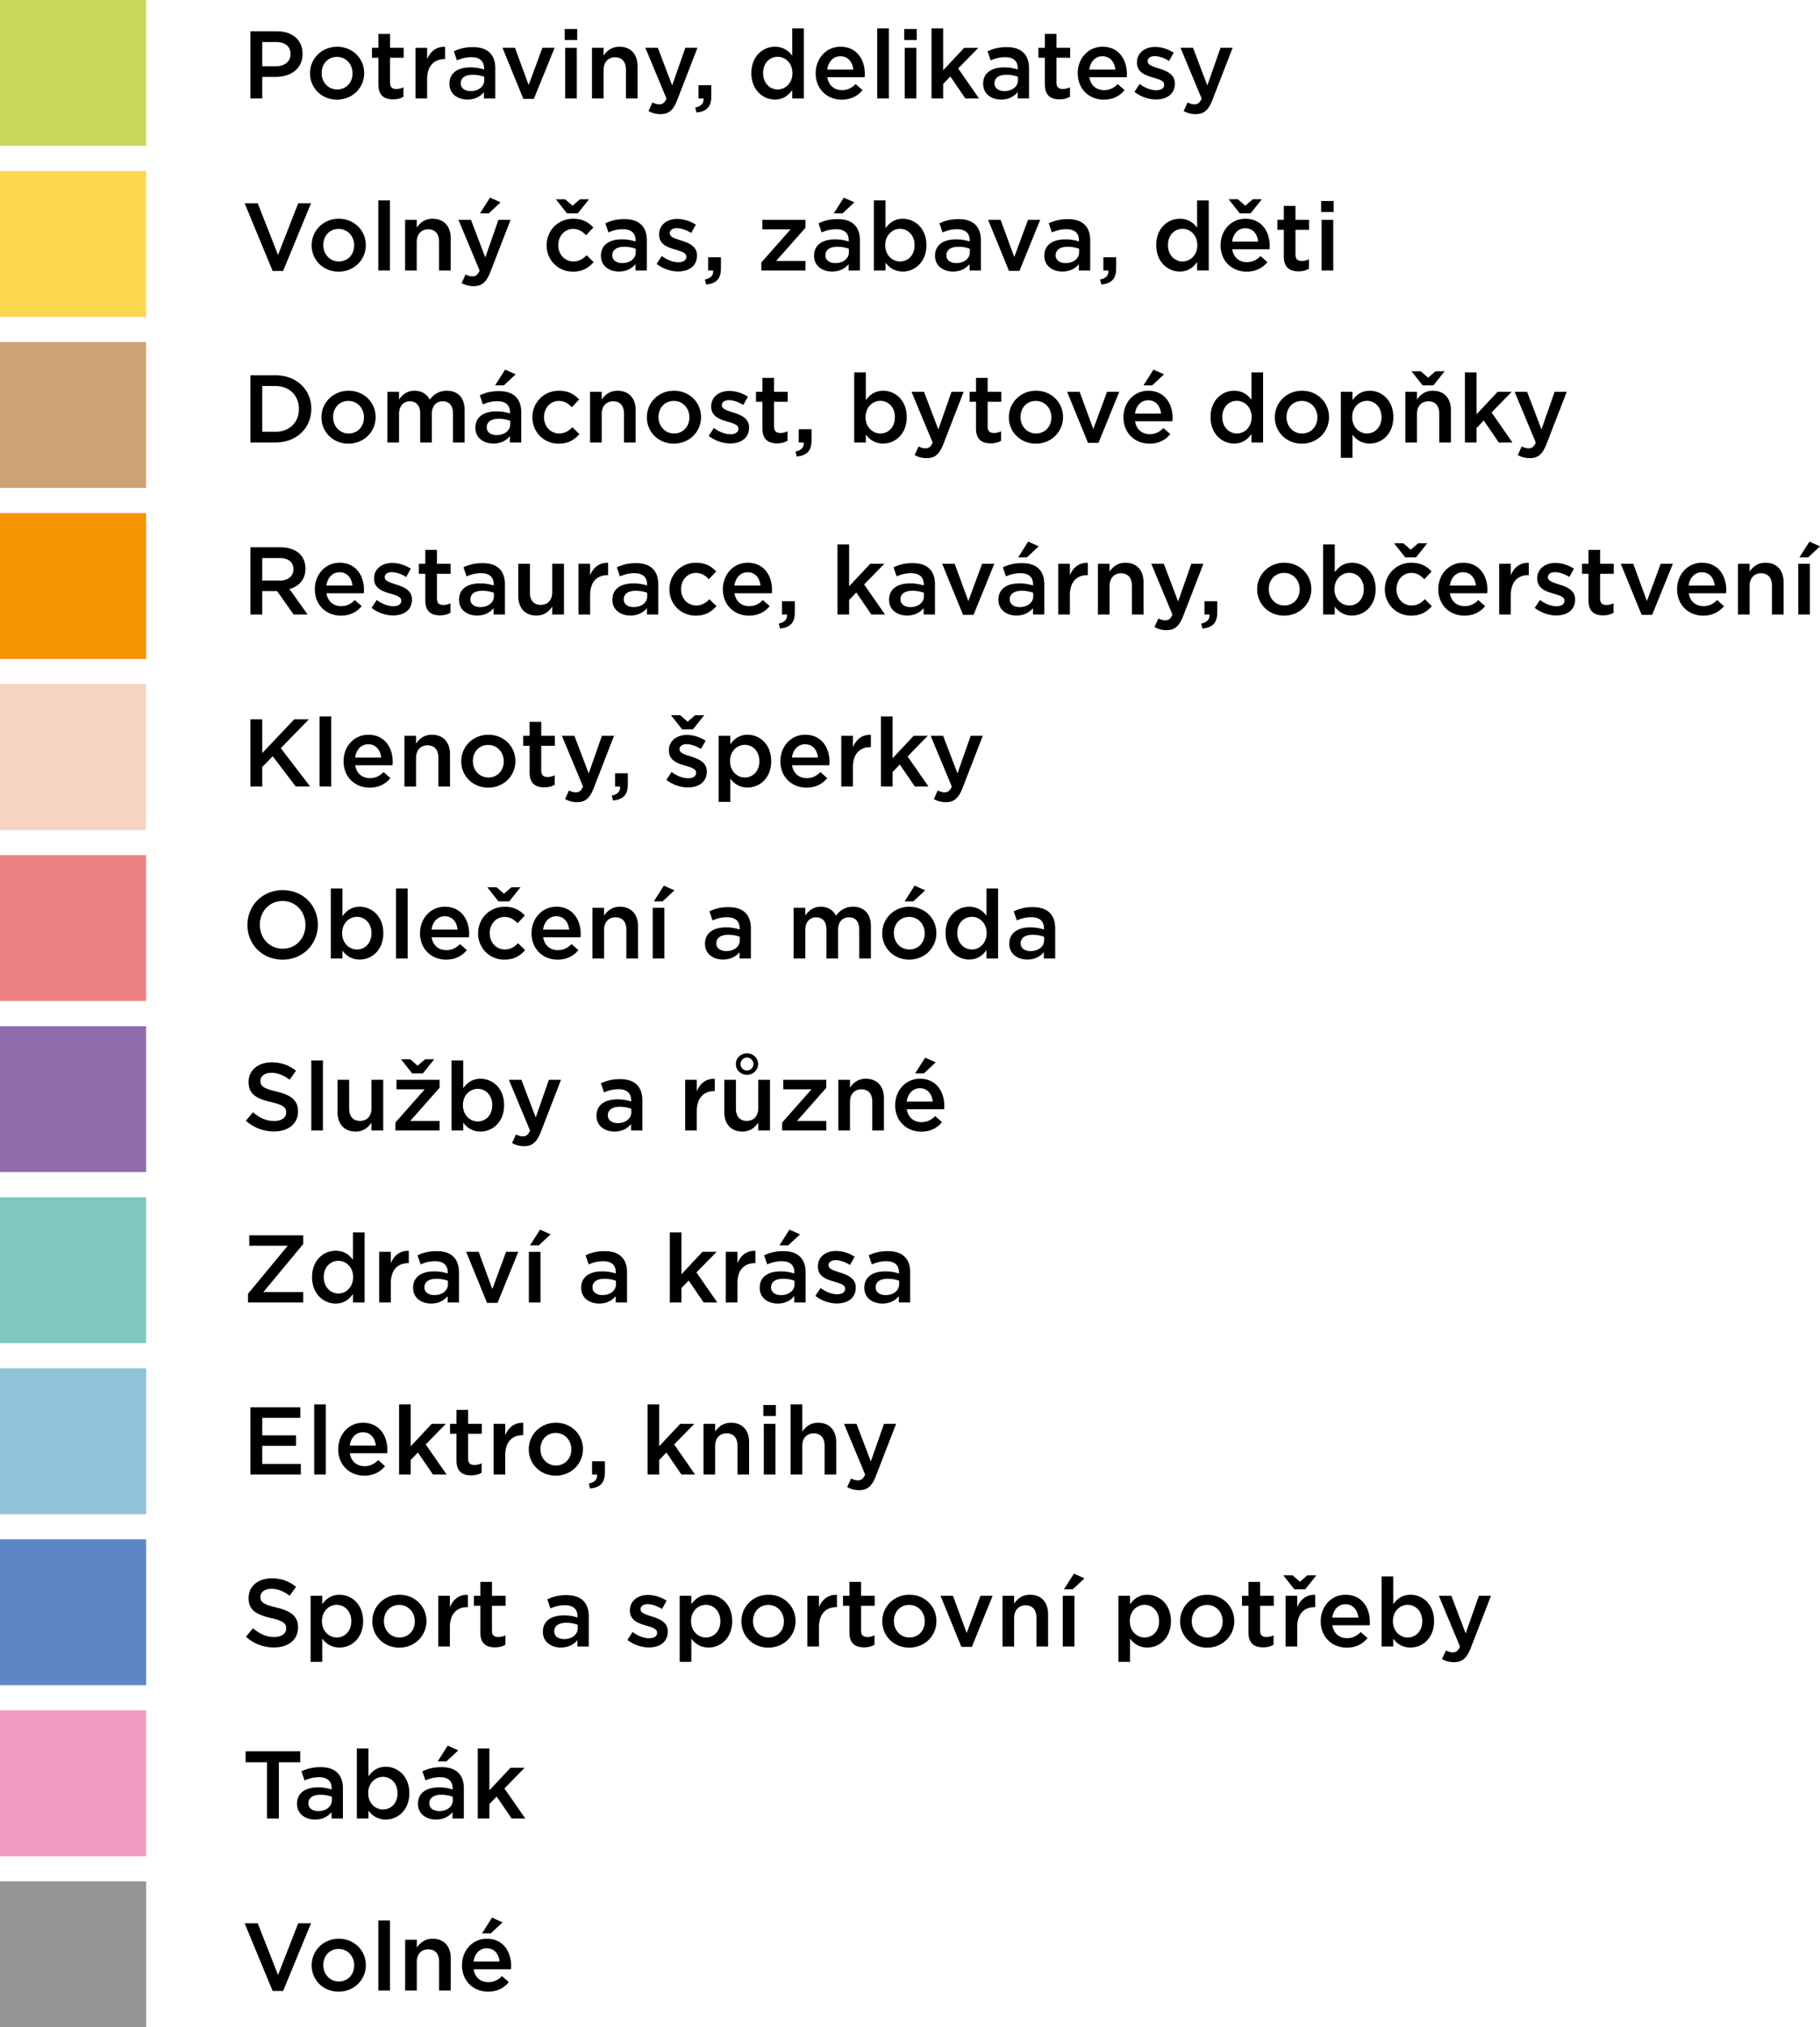 <svg xmlns="http://www.w3.org/2000/svg" width="300" height="334" viewBox="0 0 300 334"><g fill="none" fill-rule="evenodd"><path fill="#000" d="M41.278 16.227h1.95V12.67h2.203c2.442 0 4.44-1.298 4.44-3.78v-.032c0-2.231-1.618-3.702-4.218-3.702h-4.375v11.072zm1.95-5.315V6.927h2.267c1.458 0 2.394.68 2.394 1.978v.031c0 1.155-.92 1.976-2.394 1.976h-2.267zm12.314 5.504c2.584 0 4.486-1.976 4.486-4.349v-.03c0-2.39-1.886-4.335-4.454-4.335-2.568 0-4.47 1.976-4.47 4.365v.032c0 2.372 1.886 4.317 4.438 4.317zm.032-1.676c-1.49 0-2.553-1.217-2.553-2.673v-.03c0-1.456.983-2.66 2.521-2.66 1.506 0 2.568 1.22 2.568 2.69v.032c0 1.439-.983 2.641-2.536 2.641zm9.207 1.629c.729 0 1.252-.158 1.728-.428v-1.565c-.38.19-.761.286-1.19.286-.65 0-1.03-.301-1.03-1.045V9.52h2.251V7.876h-2.25V5.583H62.37v2.293H61.31v1.645h1.062v4.396c0 1.836.999 2.452 2.41 2.452zm3.706-.142h1.918v-3.179c0-2.214 1.173-3.305 2.854-3.305h.11V7.719c-1.474-.065-2.44.79-2.964 2.038v-1.88h-1.918v8.35zm8.557.175c1.284 0 2.156-.54 2.727-1.22v1.045h1.87v-4.95c0-1.093-.285-1.978-.903-2.58-.587-.599-1.522-.933-2.774-.933-1.332 0-2.236.27-3.155.68l.507 1.504c.761-.317 1.459-.523 2.394-.523 1.347 0 2.077.633 2.077 1.82v.205a7.019 7.019 0 00-2.251-.347c-2.046 0-3.457.886-3.457 2.688v.03c0 1.678 1.396 2.58 2.965 2.58zm.539-1.394c-.92 0-1.633-.458-1.633-1.265v-.031c0-.87.73-1.392 1.966-1.392a5.35 5.35 0 011.902.332v.57c0 1.06-.967 1.786-2.235 1.786zM86.267 16.29h1.728l3.424-8.414h-2.013l-2.267 6.137-2.251-6.137h-2.061zM93.08 6.595h2.061v-1.82h-2.06v1.82zm.08 9.632h1.918v-8.35h-1.919v8.35zm4.419 0h1.918v-4.713c0-1.297.777-2.072 1.887-2.072 1.14 0 1.79.742 1.79 2.04v4.745h1.92v-5.33c0-1.93-1.095-3.195-2.981-3.195-1.3 0-2.077.68-2.616 1.456V7.876H97.58v8.351zm13.218-2.152l-2.362-6.199h-2.061l3.487 8.366c-.317.713-.65.95-1.189.95-.396 0-.776-.127-1.125-.317l-.65 1.424a3.97 3.97 0 001.981.506c1.348 0 2.093-.632 2.759-2.341l3.33-8.588h-1.998l-2.172 6.199zm4.007 4.46c1.601-.14 2.441-.885 2.441-2.64v-1.851h-2.108v2.183h.824c.064.807-.396 1.297-1.363 1.487l.206.822zm12.933-2.133c1.363 0 2.235-.697 2.853-1.566v1.391h1.918V4.681h-1.918v4.491c-.602-.79-1.474-1.47-2.853-1.47-1.998 0-3.884 1.566-3.884 4.334v.031c0 2.769 1.918 4.335 3.884 4.335zm.46-1.662c-1.3 0-2.41-1.06-2.41-2.673v-.03c0-1.662 1.094-2.674 2.41-2.674 1.283 0 2.425 1.06 2.425 2.673v.031c0 1.597-1.142 2.673-2.426 2.673zm10.554 1.676c1.538 0 2.631-.616 3.424-1.566l-1.126-.995c-.665.647-1.331.995-2.266.995-1.237 0-2.204-.759-2.41-2.119h6.15c.017-.189.033-.363.033-.537 0-2.404-1.348-4.492-4.011-4.492-2.394 0-4.09 1.962-4.09 4.349v.033c0 2.578 1.87 4.332 4.296 4.332zm-2.394-4.95c.174-1.296.999-2.198 2.172-2.198 1.268 0 1.997.964 2.124 2.198h-4.296zM144.597 16.227h1.918V4.682h-1.918zM149.048 6.595h2.061v-1.82h-2.06v1.82zm.08 9.632h1.918v-8.35h-1.919v8.35zM153.547 16.227h1.918v-2.389l1.189-1.233 2.473 3.622h2.251l-3.44-4.95 3.329-3.401h-2.33l-3.472 3.7V4.681h-1.918zM165.021 16.402c1.284 0 2.156-.54 2.727-1.22v1.045h1.87v-4.95c0-1.093-.285-1.978-.903-2.58-.587-.599-1.522-.933-2.775-.933-1.331 0-2.235.27-3.154.68l.507 1.504c.761-.317 1.458-.523 2.394-.523 1.347 0 2.077.633 2.077 1.82v.205a7.018 7.018 0 00-2.252-.347c-2.045 0-3.455.886-3.455 2.688v.03c0 1.678 1.395 2.58 2.964 2.58zm.539-1.394c-.92 0-1.633-.458-1.633-1.265v-.031c0-.87.73-1.392 1.966-1.392.76 0 1.41.143 1.902.332v.57c0 1.06-.967 1.786-2.235 1.786zm9.08 1.36c.73 0 1.253-.157 1.728-.427v-1.565c-.38.19-.76.286-1.189.286-.65 0-1.03-.301-1.03-1.045V9.52h2.251V7.876h-2.251V5.583h-1.918v2.293h-1.063v1.645h1.063v4.396c0 1.836.998 2.452 2.41 2.452zm7.305.048c1.538 0 2.632-.616 3.424-1.566l-1.125-.995c-.666.647-1.332.995-2.267.995-1.237 0-2.204-.759-2.41-2.119h6.15c.017-.189.032-.363.032-.537 0-2.404-1.347-4.492-4.01-4.492-2.394 0-4.09 1.962-4.09 4.349v.033c0 2.578 1.87 4.332 4.296 4.332zm-2.394-4.95c.175-1.296.999-2.198 2.172-2.198 1.268 0 1.998.964 2.124 2.198h-4.296zm10.998 4.919c1.744 0 3.107-.87 3.107-2.625v-.032c0-1.503-1.378-2.057-2.6-2.436-.981-.315-1.885-.568-1.885-1.186v-.032c0-.474.428-.823 1.172-.823.698 0 1.555.301 2.363.792l.761-1.36c-.887-.585-2.03-.95-3.076-.95-1.665 0-2.98.965-2.98 2.547v.031c0 1.599 1.38 2.105 2.616 2.451.983.3 1.87.523 1.87 1.172v.03c0 .555-.475.903-1.3.903-.857 0-1.823-.348-2.742-1.029l-.856 1.297c1.045.823 2.36 1.25 3.55 1.25zm8.462-2.31l-2.361-6.199h-2.062l3.488 8.366c-.316.713-.65.95-1.189.95-.397 0-.777-.127-1.125-.317l-.65 1.424a3.968 3.968 0 001.98.506c1.35 0 2.094-.632 2.76-2.341l3.329-8.588h-1.998l-2.172 6.199zM44.94 44.645h1.728l4.597-11.151h-2.108l-3.329 8.509-3.345-8.509h-2.156zM55.812 44.755c2.584 0 4.486-1.976 4.486-4.349v-.033c0-2.387-1.886-4.332-4.455-4.332-2.568 0-4.47 1.976-4.47 4.365v.031c0 2.373 1.886 4.318 4.439 4.318zm.031-1.678c-1.49 0-2.552-1.217-2.552-2.67v-.034c0-1.454.983-2.656 2.52-2.656 1.507 0 2.569 1.217 2.569 2.69v.03c0 1.44-.983 2.64-2.537 2.64zM62.356 44.564h1.918V33.018h-1.918zM66.775 44.564h1.918v-4.712c0-1.298.777-2.071 1.887-2.071 1.141 0 1.791.742 1.791 2.038v4.745h1.918v-5.33c0-1.928-1.093-3.193-2.98-3.193-1.3 0-2.077.68-2.616 1.454v-1.28h-1.918v8.35zm13.218-2.15l-2.362-6.199H75.57l3.488 8.366c-.317.711-.65.95-1.19.95-.396 0-.776-.127-1.125-.318l-.65 1.423a3.952 3.952 0 001.982.508c1.347 0 2.092-.635 2.758-2.341l3.33-8.588h-1.998l-2.172 6.199zm-.872-7.259h1.443l1.95-1.82-1.744-.774-1.649 2.594zm17.974-2.326h-1.49l-1.237 1.06-1.22-1.06h-1.522l1.839 2.326h1.775l1.855-2.326zm-2.663 11.926c1.632 0 2.6-.65 3.424-1.566l-1.157-1.138c-.603.616-1.269 1.026-2.172 1.026-1.475 0-2.505-1.186-2.505-2.67v-.034c0-1.454 1.03-2.656 2.426-2.656.95 0 1.569.427 2.155 1.043l1.205-1.28c-.792-.854-1.775-1.44-3.345-1.44-2.52 0-4.36 1.994-4.36 4.366v.031c0 2.373 1.84 4.318 4.329 4.318zm7.59-.017c1.284 0 2.156-.537 2.727-1.217v1.043h1.87v-4.95c0-1.09-.285-1.976-.904-2.578-.586-.601-1.521-.933-2.774-.933-1.331 0-2.235.27-3.155.68l.508 1.504c.76-.317 1.458-.523 2.394-.523 1.347 0 2.076.633 2.076 1.819v.205a7.014 7.014 0 00-2.25-.348c-2.046 0-3.457.885-3.457 2.69v.03c0 1.678 1.395 2.578 2.965 2.578zm.539-1.391c-.92 0-1.633-.458-1.633-1.265v-.031c0-.871.73-1.392 1.966-1.392a5.31 5.31 0 011.902.332v.568c0 1.06-.967 1.788-2.235 1.788zm9.223 1.377c1.744 0 3.107-.871 3.107-2.626v-.033c0-1.501-1.38-2.055-2.6-2.434-.983-.318-1.887-.57-1.887-1.187v-.03c0-.476.429-.824 1.174-.824.697 0 1.553.3 2.362.79l.76-1.36c-.887-.585-2.028-.948-3.075-.948-1.664 0-2.98.964-2.98 2.547v.03c0 1.598 1.38 2.104 2.616 2.452.982.3 1.87.522 1.87 1.172v.03c0 .554-.475.903-1.3.903-.856 0-1.823-.349-2.742-1.029l-.856 1.296c1.046.824 2.362 1.25 3.55 1.25zm4.61 2.15c1.6-.143 2.44-.885 2.44-2.642v-1.85h-2.108v2.182h.825c.063.807-.397 1.298-1.364 1.487l.207.823zM125.49 44.564h7.276v-1.565h-4.835l4.835-5.471v-1.313h-7.102v1.566h4.661l-4.835 5.471zM137.154 44.738c1.284 0 2.156-.537 2.727-1.217v1.043h1.87v-4.95c0-1.09-.285-1.976-.903-2.578-.587-.601-1.522-.933-2.774-.933-1.332 0-2.236.27-3.155.68l.507 1.504c.761-.317 1.459-.523 2.394-.523 1.347 0 2.077.633 2.077 1.819v.205a7.014 7.014 0 00-2.252-.348c-2.045 0-3.456.885-3.456 2.69v.03c0 1.678 1.396 2.578 2.965 2.578zm.539-1.391c-.92 0-1.633-.458-1.633-1.265v-.031c0-.871.73-1.392 1.966-1.392a5.31 5.31 0 011.902.332v.568c0 1.06-.967 1.788-2.235 1.788zm-.254-8.192h1.443l1.95-1.82-1.744-.774-1.649 2.594zm11.38 9.583c1.98 0 3.883-1.565 3.883-4.332v-.033c0-2.783-1.918-4.332-3.884-4.332-1.363 0-2.235.695-2.853 1.566v-4.588h-1.918v11.545h1.918v-1.296c.586.776 1.458 1.47 2.853 1.47zm-.46-1.66c-1.3 0-2.442-1.075-2.442-2.672v-.033c0-1.597 1.142-2.673 2.442-2.673 1.3 0 2.394 1.06 2.394 2.673v.033c0 1.645-1.079 2.671-2.394 2.671zm8.731 1.66c1.284 0 2.156-.537 2.727-1.217v1.043h1.87v-4.95c0-1.09-.285-1.976-.903-2.578-.587-.601-1.522-.933-2.774-.933-1.332 0-2.236.27-3.155.68l.507 1.504c.761-.317 1.459-.523 2.394-.523 1.348 0 2.077.633 2.077 1.819v.205a7.014 7.014 0 00-2.251-.348c-2.045 0-3.456.885-3.456 2.69v.03c0 1.678 1.395 2.578 2.964 2.578zm.54-1.391c-.92 0-1.634-.458-1.634-1.265v-.031c0-.871.73-1.392 1.966-1.392.761 0 1.411.141 1.903.332v.568c0 1.06-.968 1.788-2.236 1.788zM166.313 44.628h1.728l3.424-8.413h-2.013l-2.267 6.136-2.251-6.136h-2.061zM175.108 44.738c1.284 0 2.156-.537 2.727-1.217v1.043h1.87v-4.95c0-1.09-.285-1.976-.903-2.578-.587-.601-1.522-.933-2.774-.933-1.332 0-2.236.27-3.155.68l.507 1.504c.761-.317 1.459-.523 2.394-.523 1.347 0 2.077.633 2.077 1.819v.205a7.014 7.014 0 00-2.251-.348c-2.045 0-3.456.885-3.456 2.69v.03c0 1.678 1.395 2.578 2.964 2.578zm.54-1.391c-.92 0-1.634-.458-1.634-1.265v-.031c0-.871.73-1.392 1.966-1.392a5.31 5.31 0 011.902.332v.568c0 1.06-.967 1.788-2.235 1.788zm5.893 3.527c1.601-.143 2.442-.885 2.442-2.642v-1.85h-2.109v2.182h.824c.064.807-.396 1.298-1.363 1.487l.206.823zm12.933-2.136c1.364 0 2.235-.694 2.854-1.565v1.391h1.917V33.02h-1.917v4.492c-.603-.79-1.476-1.47-2.854-1.47-1.997 0-3.885 1.566-3.885 4.332v.033c0 2.767 1.919 4.332 3.885 4.332zm.46-1.66c-1.3 0-2.41-1.058-2.41-2.672v-.033c0-1.66 1.094-2.673 2.41-2.673 1.284 0 2.425 1.06 2.425 2.673v.033c0 1.597-1.14 2.671-2.425 2.671zm13.058-10.25h-1.489l-1.236 1.06-1.222-1.06h-1.522l1.84 2.327h1.775l1.854-2.326zm-2.505 11.927c1.538 0 2.632-.618 3.426-1.566l-1.127-.997c-.665.649-1.33.997-2.266.997-1.236 0-2.203-.759-2.41-2.12h6.152c.015-.19.031-.364.031-.536 0-2.406-1.347-4.492-4.012-4.492-2.392 0-4.088 1.96-4.088 4.349v.03c0 2.579 1.87 4.335 4.294 4.335zm-2.392-4.95c.174-1.298.997-2.198 2.172-2.198 1.268 0 1.997.964 2.124 2.198h-4.296zm10.934 4.902c.73 0 1.253-.157 1.729-.427v-1.566c-.38.191-.76.285-1.189.285-.65 0-1.031-.301-1.031-1.044V37.86h2.251v-1.645h-2.251v-2.294h-1.918v2.294h-1.063v1.645h1.063v4.396c0 1.835 1 2.451 2.409 2.451zm3.738-9.774h2.06v-1.818h-2.06v1.818zm.08 9.631h1.919v-8.35h-1.919v8.35zM41.277 72.903h4.139c3.487 0 5.897-2.42 5.897-5.535v-.031c0-3.117-2.41-5.506-5.897-5.506h-4.138v11.072zm4.139-9.299c2.33 0 3.852 1.597 3.852 3.764v.031c0 2.167-1.522 3.733-3.852 3.733h-2.188v-7.528h2.188zm12.011 9.49c2.585 0 4.487-1.979 4.487-4.351v-.031c0-2.389-1.887-4.334-4.455-4.334s-4.47 1.978-4.47 4.365v.033c0 2.372 1.886 4.318 4.438 4.318zm.032-1.678c-1.49 0-2.552-1.217-2.552-2.673v-.031c0-1.456.983-2.657 2.52-2.657 1.506 0 2.569 1.218 2.569 2.688v.033c0 1.44-.983 2.64-2.537 2.64zm6.4 1.487h1.918v-4.714c0-1.28.73-2.071 1.792-2.071s1.696.727 1.696 2.024v4.761h1.918v-4.714c0-1.344.745-2.071 1.792-2.071 1.078 0 1.696.711 1.696 2.04v4.745h1.918v-5.33c0-2.04-1.11-3.195-2.933-3.195-1.268 0-2.156.585-2.822 1.472-.443-.887-1.3-1.472-2.504-1.472-1.284 0-2.014.696-2.553 1.439v-1.265H63.86v8.351zm17.466.174c1.284 0 2.156-.537 2.726-1.217v1.043h1.87v-4.95c0-1.091-.285-1.977-.903-2.578-.586-.601-1.522-.933-2.774-.933-1.332 0-2.235.268-3.155.68l.507 1.502c.761-.316 1.459-.521 2.394-.521 1.348 0 2.077.632 2.077 1.819v.205a7.014 7.014 0 00-2.251-.348c-2.045 0-3.456.885-3.456 2.69v.03c0 1.676 1.395 2.578 2.965 2.578zm.539-1.391c-.92 0-1.633-.459-1.633-1.265v-.033c0-.87.729-1.392 1.965-1.392a5.35 5.35 0 011.903.332v.57c0 1.06-.967 1.788-2.235 1.788zm-.254-8.194h1.443l1.95-1.819-1.744-.775-1.65 2.594zm10.474 9.602c1.633 0 2.6-.65 3.424-1.566l-1.157-1.14c-.602.617-1.268 1.028-2.172 1.028-1.474 0-2.505-1.186-2.505-2.673v-.031c0-1.456 1.03-2.657 2.426-2.657.951 0 1.57.427 2.156 1.043l1.205-1.281c-.793-.854-1.776-1.44-3.345-1.44-2.52 0-4.36 1.994-4.36 4.366v.033c0 2.372 1.84 4.318 4.328 4.318zm5.18-.191h1.918v-4.714c0-1.296.776-2.071 1.886-2.071 1.141 0 1.791.744 1.791 2.04v4.745h1.919v-5.33c0-1.93-1.094-3.195-2.98-3.195-1.3 0-2.078.68-2.616 1.455v-1.281h-1.919v8.351zm13.803.19c2.584 0 4.486-1.978 4.486-4.35v-.031c0-2.389-1.886-4.334-4.455-4.334-2.568 0-4.47 1.978-4.47 4.365v.033c0 2.372 1.886 4.318 4.439 4.318zm.031-1.677c-1.49 0-2.552-1.217-2.552-2.673v-.031c0-1.456.983-2.657 2.52-2.657 1.507 0 2.569 1.218 2.569 2.688v.033c0 1.44-.983 2.64-2.537 2.64zm9.27 1.645c1.744 0 3.107-.87 3.107-2.626v-.03c0-1.502-1.38-2.056-2.6-2.436-.983-.317-1.886-.57-1.886-1.186v-.033c0-.473.428-.821 1.173-.821.697 0 1.553.3 2.362.79l.76-1.36c-.887-.585-2.029-.948-3.075-.948-1.664 0-2.98.964-2.98 2.544v.033c0 1.597 1.38 2.103 2.616 2.452.982.3 1.87.522 1.87 1.17v.03c0 .554-.475.903-1.3.903-.856 0-1.823-.349-2.742-1.029l-.856 1.298c1.046.821 2.362 1.249 3.55 1.249zm7.716-.015c.729 0 1.252-.16 1.727-.427v-1.566c-.38.189-.76.284-1.189.284-.65 0-1.03-.3-1.03-1.043v-4.098h2.251v-1.644h-2.25v-2.294h-1.919v2.294h-1.062v1.644h1.062v4.399c0 1.833.999 2.451 2.41 2.451zm3.245 2.167c1.601-.143 2.441-.885 2.441-2.642v-1.85h-2.108v2.182h.824c.063.807-.396 1.296-1.363 1.487l.206.823zm14.247-2.136c1.982 0 3.884-1.566 3.884-4.334v-.031c0-2.783-1.918-4.334-3.884-4.334-1.363 0-2.235.696-2.854 1.565v-4.585h-1.918v11.545h1.918v-1.296c.587.773 1.459 1.47 2.854 1.47zm-.46-1.66c-1.3 0-2.441-1.075-2.441-2.674v-.031c0-1.597 1.141-2.673 2.441-2.673 1.3 0 2.394 1.06 2.394 2.673v.031c0 1.645-1.078 2.673-2.394 2.673zm9.555-.665l-2.362-6.2h-2.061l3.488 8.367c-.317.712-.65.948-1.19.948-.396 0-.776-.126-1.125-.315l-.65 1.423a3.951 3.951 0 001.982.506c1.347 0 2.092-.633 2.758-2.34l3.33-8.59h-1.998l-2.172 6.201zm8.62 2.294c.729 0 1.252-.16 1.727-.427v-1.566c-.38.189-.76.284-1.189.284-.65 0-1.03-.3-1.03-1.043v-4.098h2.251v-1.644H162.8v-2.294h-1.918v2.294h-1.062v1.644h1.062v4.399c0 1.833.998 2.451 2.41 2.451zm7.446.048c2.584 0 4.486-1.979 4.486-4.351v-.031c0-2.389-1.887-4.334-4.455-4.334s-4.47 1.978-4.47 4.365v.033c0 2.372 1.886 4.318 4.439 4.318zm.031-1.678c-1.49 0-2.552-1.217-2.552-2.673v-.031c0-1.456.983-2.657 2.52-2.657 1.507 0 2.569 1.218 2.569 2.688v.033c0 1.44-.983 2.64-2.537 2.64zM179.34 72.967h1.728l3.424-8.415h-2.013l-2.267 6.136-2.251-6.136H175.9zM188.483 63.492h1.443l1.95-1.819-1.744-.775-1.649 2.594zm.998 9.602c1.538 0 2.632-.618 3.426-1.566l-1.127-.997c-.665.649-1.332.997-2.268.997-1.234 0-2.203-.76-2.409-2.12h6.15c.017-.19.034-.364.034-.538 0-2.404-1.349-4.492-4.012-4.492-2.394 0-4.09 1.961-4.09 4.35v.032c0 2.577 1.87 4.334 4.296 4.334zm-2.392-4.952c.172-1.297.997-2.199 2.17-2.199 1.268 0 1.997.967 2.124 2.199h-4.294zm16.338 4.935c1.364 0 2.235-.697 2.854-1.566v1.392h1.919V61.358h-1.919v4.492c-.603-.792-1.474-1.472-2.854-1.472-1.997 0-3.883 1.565-3.883 4.334v.031c0 2.768 1.917 4.334 3.883 4.334zm.46-1.66c-1.3 0-2.41-1.06-2.41-2.674v-.031c0-1.661 1.094-2.673 2.41-2.673 1.284 0 2.425 1.06 2.425 2.673v.031c0 1.599-1.14 2.673-2.425 2.673zm10.697 1.677c2.583 0 4.485-1.979 4.485-4.351v-.031c0-2.389-1.885-4.334-4.454-4.334-2.567 0-4.471 1.978-4.471 4.365v.033c0 2.372 1.887 4.318 4.44 4.318zm.03-1.678c-1.49 0-2.552-1.217-2.552-2.673v-.031c0-1.456.984-2.657 2.522-2.657 1.505 0 2.567 1.218 2.567 2.688v.033c0 1.44-.983 2.64-2.536 2.64zm6.401 4.017h1.919v-3.826c.586.773 1.457 1.47 2.852 1.47 1.983 0 3.885-1.566 3.885-4.334v-.031c0-2.783-1.919-4.334-3.885-4.334-1.363 0-2.235.696-2.852 1.565v-1.391h-1.919v10.881zm4.312-4.017c-1.3 0-2.44-1.074-2.44-2.673v-.031c0-1.597 1.14-2.673 2.44-2.673s2.394 1.06 2.394 2.673v.031c0 1.645-1.079 2.673-2.394 2.673zm12.804-10.249h-1.49l-1.237 1.06-1.22-1.06h-1.521l1.84 2.325h1.774l1.854-2.325zm-6.483 11.736h1.919v-4.714c0-1.296.775-2.071 1.885-2.071 1.141 0 1.792.744 1.792 2.04v4.745h1.918v-5.33c0-1.93-1.093-3.195-2.98-3.195-1.3 0-2.077.68-2.615 1.455v-1.281h-1.919v8.351zM241.472 72.903h1.919v-2.389l1.189-1.232 2.471 3.621h2.252l-3.44-4.95 3.329-3.401h-2.33l-3.471 3.702v-6.896h-1.919zM254.086 70.752l-2.361-6.2h-2.062l3.488 8.367c-.316.712-.65.948-1.19.948-.394 0-.777-.126-1.124-.315l-.65 1.423a3.95 3.95 0 001.98.506c1.35 0 2.094-.633 2.759-2.34l3.33-8.59h-1.998l-2.172 6.201zm-212.808 30.49h1.95v-3.86h2.441l2.727 3.86h2.314l-2.996-4.191c1.538-.444 2.632-1.535 2.632-3.354v-.03c0-.967-.333-1.788-.92-2.39-.713-.696-1.807-1.107-3.202-1.107h-4.946v11.072zm1.95-5.583v-3.718h2.838c1.442 0 2.298.649 2.298 1.835v.031c0 1.124-.888 1.852-2.283 1.852h-2.853zm12.965 5.772c1.538 0 2.631-.616 3.424-1.566l-1.126-.996c-.665.648-1.331.996-2.266.996-1.237 0-2.204-.76-2.41-2.12h6.15c.017-.188.033-.363.033-.537 0-2.403-1.348-4.492-4.011-4.492-2.394 0-4.09 1.962-4.09 4.35v.032c0 2.578 1.87 4.333 4.296 4.333zm-2.394-4.95c.174-1.297.999-2.199 2.172-2.199 1.268 0 1.997.965 2.124 2.198H53.8zm11 4.918c1.743 0 3.106-.869 3.106-2.625v-.031c0-1.504-1.379-2.057-2.6-2.437-.982-.315-1.886-.568-1.886-1.186v-.031c0-.475.428-.823 1.173-.823.698 0 1.554.3 2.362.792l.761-1.36c-.888-.586-2.029-.95-3.075-.95-1.665 0-2.98.964-2.98 2.546v.031c0 1.6 1.379 2.105 2.615 2.453.983.3 1.87.521 1.87 1.17v.031c0 .554-.475.902-1.3.902-.855 0-1.822-.348-2.742-1.028l-.856 1.298c1.047.821 2.362 1.248 3.551 1.248zm7.717-.016c.73 0 1.252-.158 1.728-.425V99.39c-.38.19-.76.286-1.189.286-.65 0-1.03-.3-1.03-1.045v-4.096h2.25v-1.644h-2.25v-2.294h-1.919v2.294h-1.062v1.644h1.062v4.397c0 1.835 1 2.45 2.41 2.45zm6.117.033c1.284 0 2.156-.54 2.726-1.22v1.046h1.87v-4.95c0-1.093-.284-1.979-.903-2.58-.586-.6-1.521-.931-2.774-.931-1.332 0-2.235.267-3.155.678l.508 1.503c.76-.317 1.458-.522 2.393-.522 1.348 0 2.077.632 2.077 1.819v.207a6.964 6.964 0 00-2.251-.349c-2.045 0-3.456.886-3.456 2.688v.033c0 1.676 1.395 2.578 2.965 2.578zm.539-1.392c-.92 0-1.633-.46-1.633-1.267v-.03c0-.87.729-1.392 1.966-1.392.76 0 1.41.143 1.902.332v.57c0 1.06-.967 1.787-2.235 1.787zm9.24 1.392c1.3 0 2.076-.68 2.615-1.472v1.298h1.934V92.89h-1.934v4.713c0 1.296-.777 2.056-1.887 2.056-1.141 0-1.791-.728-1.791-2.025v-4.744h-1.918v5.313c0 1.947 1.094 3.212 2.98 3.212zm6.94-.174h1.918v-3.18c0-2.214 1.174-3.305 2.854-3.305h.11v-2.024c-1.474-.064-2.44.79-2.964 2.039V92.89h-1.918v8.35zm8.558.174c1.284 0 2.156-.54 2.727-1.22v1.046h1.87v-4.95c0-1.093-.285-1.979-.903-2.58-.587-.6-1.522-.931-2.774-.931-1.332 0-2.236.267-3.155.678l.507 1.503c.761-.317 1.459-.522 2.394-.522 1.347 0 2.077.632 2.077 1.819v.207a6.964 6.964 0 00-2.252-.349c-2.045 0-3.456.886-3.456 2.688v.033c0 1.676 1.396 2.578 2.965 2.578zm.539-1.392c-.92 0-1.633-.46-1.633-1.267v-.03c0-.87.73-1.392 1.966-1.392a5.35 5.35 0 011.902.332v.57c0 1.06-.967 1.787-2.235 1.787zm10.223 1.407c1.632 0 2.6-.648 3.424-1.566l-1.158-1.139c-.602.618-1.268 1.029-2.171 1.029-1.475 0-2.505-1.186-2.505-2.673v-.031c0-1.456 1.03-2.659 2.425-2.659.951 0 1.57.427 2.156 1.045l1.205-1.281c-.793-.855-1.775-1.44-3.345-1.44-2.52 0-4.36 1.993-4.36 4.366v.03c0 2.373 1.84 4.319 4.329 4.319zm8.78 0c1.537 0 2.631-.616 3.424-1.566l-1.126-.996c-.666.648-1.332.996-2.267.996-1.236 0-2.203-.76-2.41-2.12h6.151c.016-.188.032-.363.032-.537 0-2.403-1.347-4.492-4.01-4.492-2.395 0-4.09 1.962-4.09 4.35v.032c0 2.578 1.87 4.333 4.295 4.333zm-2.394-4.95c.174-1.297.998-2.199 2.172-2.199 1.268 0 1.997.965 2.124 2.198h-4.296zm7.511 7.069c1.601-.141 2.442-.886 2.442-2.64v-1.852h-2.109v2.184h.824c.064.806-.396 1.296-1.363 1.487l.206.821zM138.047 101.242h1.918v-2.389l1.189-1.234 2.473 3.623h2.251l-3.44-4.95 3.329-3.401h-2.33l-3.472 3.701v-6.897h-1.918zM149.521 101.416c1.284 0 2.156-.54 2.727-1.22v1.046h1.87v-4.95c0-1.093-.285-1.979-.903-2.58-.586-.6-1.522-.931-2.774-.931-1.332 0-2.235.267-3.155.678l.508 1.503c.76-.317 1.458-.522 2.393-.522 1.348 0 2.077.632 2.077 1.819v.207a6.964 6.964 0 00-2.251-.349c-2.045 0-3.456.886-3.456 2.688v.033c0 1.676 1.395 2.578 2.964 2.578zm.54-1.392c-.92 0-1.633-.46-1.633-1.267v-.03c0-.87.729-1.392 1.965-1.392a5.35 5.35 0 011.903.332v.57c0 1.06-.967 1.787-2.236 1.787zM158.745 101.304h1.728l3.424-8.413h-2.013l-2.267 6.136-2.251-6.136h-2.061zM167.54 101.416c1.285 0 2.157-.54 2.728-1.22v1.046h1.87v-4.95c0-1.093-.285-1.979-.903-2.58-.587-.6-1.522-.931-2.775-.931-1.331 0-2.235.267-3.154.678l.507 1.503c.76-.317 1.458-.522 2.394-.522 1.347 0 2.076.632 2.076 1.819v.207a6.964 6.964 0 00-2.25-.349c-2.046 0-3.457.886-3.457 2.688v.033c0 1.676 1.395 2.578 2.965 2.578zm.54-1.392c-.92 0-1.633-.46-1.633-1.267v-.03c0-.87.73-1.392 1.966-1.392a5.35 5.35 0 011.902.332v.57c0 1.06-.967 1.787-2.235 1.787zm-.254-8.193h1.443l1.95-1.819-1.744-.775-1.649 2.594zm6.608 9.41h1.918v-3.178c0-2.215 1.174-3.306 2.854-3.306h.11v-2.024c-1.473-.064-2.44.79-2.964 2.039V92.89h-1.918v8.35zm6.545 0h1.918v-4.713c0-1.296.777-2.072 1.887-2.072 1.141 0 1.79.743 1.79 2.04v4.746h1.919v-5.33c0-1.93-1.094-3.196-2.981-3.196-1.3 0-2.076.68-2.615 1.456v-1.281h-1.918v8.35zm13.218-2.15l-2.362-6.2h-2.06l3.486 8.365c-.316.714-.648.95-1.189.95-.395 0-.775-.126-1.124-.317l-.65 1.424a3.97 3.97 0 001.982.506c1.347 0 2.091-.632 2.758-2.34l3.328-8.588h-1.997l-2.172 6.2zm4.01 4.459c1.6-.141 2.44-.886 2.44-2.64v-1.852h-2.108v2.184h.823c.065.806-.395 1.296-1.363 1.487l.207.821zm13.455-2.12c2.584 0 4.487-1.976 4.487-4.348v-.031c0-2.39-1.887-4.335-4.456-4.335-2.567 0-4.47 1.977-4.47 4.366v.03c0 2.373 1.886 4.319 4.439 4.319zm.031-1.675c-1.488 0-2.55-1.218-2.55-2.673v-.031c0-1.456.98-2.659 2.519-2.659 1.507 0 2.569 1.22 2.569 2.69v.03c0 1.44-.983 2.643-2.538 2.643zm11.175 1.66c1.98 0 3.883-1.565 3.883-4.333v-.031c0-2.785-1.919-4.335-3.883-4.335-1.364 0-2.237.697-2.854 1.566v-4.587h-1.919v11.547h1.919v-1.298c.586.775 1.46 1.472 2.854 1.472zm-.46-1.66c-1.3 0-2.442-1.076-2.442-2.673v-.031c0-1.6 1.141-2.673 2.442-2.673 1.3 0 2.393 1.06 2.393 2.673v.03c0 1.645-1.077 2.674-2.393 2.674zm12.853-10.249h-1.49l-1.235 1.06-1.222-1.06h-1.522l1.84 2.325h1.775l1.854-2.325zm-2.663 11.925c1.634 0 2.6-.648 3.424-1.566l-1.156-1.139c-.603.618-1.268 1.029-2.172 1.029-1.474 0-2.505-1.186-2.505-2.673v-.031c0-1.456 1.031-2.659 2.426-2.659.95 0 1.57.427 2.155 1.045l1.206-1.281c-.794-.855-1.777-1.44-3.346-1.44-2.52 0-4.36 1.993-4.36 4.366v.03c0 2.373 1.84 4.319 4.328 4.319zm8.78 0c1.539 0 2.632-.616 3.424-1.566l-1.124-.996c-.668.648-1.333.996-2.268.996-1.237 0-2.204-.76-2.41-2.12h6.151c.017-.188.032-.363.032-.537 0-2.403-1.347-4.492-4.01-4.492-2.395 0-4.09 1.962-4.09 4.35v.032c0 2.578 1.87 4.333 4.296 4.333zm-2.394-4.95c.175-1.297 1-2.199 2.172-2.199 1.268 0 1.998.965 2.125 2.198h-4.297zm8.13 4.76h1.918v-3.178c0-2.215 1.173-3.306 2.854-3.306h.11v-2.024c-1.473-.064-2.44.79-2.964 2.039V92.89h-1.918v8.35zm9.414.158c1.744 0 3.108-.869 3.108-2.625v-.031c0-1.504-1.38-2.057-2.6-2.437-.984-.315-1.886-.568-1.886-1.186v-.031c0-.475.426-.823 1.172-.823.697 0 1.553.3 2.362.792l.76-1.36c-.887-.586-2.028-.95-3.074-.95-1.665 0-2.98.964-2.98 2.546v.031c0 1.6 1.378 2.105 2.615 2.453.983.3 1.87.521 1.87 1.17v.031c0 .554-.474.902-1.299.902-.856 0-1.823-.348-2.742-1.028l-.856 1.298c1.046.821 2.361 1.248 3.55 1.248zm7.718-.016c.73 0 1.252-.158 1.728-.425V99.39c-.38.19-.76.286-1.19.286-.65 0-1.03-.3-1.03-1.045v-4.096h2.251v-1.644h-2.251v-2.294h-1.917v2.294h-1.062v1.644h1.062v4.397c0 1.835.998 2.45 2.41 2.45zM270.601 101.304h1.728l3.423-8.413h-2.012l-2.268 6.136-2.251-6.136h-2.06zM280.743 101.43c1.538 0 2.632-.615 3.426-1.565l-1.127-.996c-.665.648-1.33.996-2.266.996-1.237 0-2.205-.76-2.41-2.12h6.15c.016-.188.033-.363.033-.537 0-2.403-1.349-4.492-4.012-4.492-2.392 0-4.09 1.962-4.09 4.35v.032c0 2.578 1.87 4.333 4.296 4.333zm-2.392-4.95c.174-1.296.997-2.198 2.172-2.198 1.268 0 1.995.965 2.122 2.198h-4.294zm8.13 4.762h1.918v-4.714c0-1.296.775-2.072 1.885-2.072 1.141 0 1.792.743 1.792 2.04v4.746h1.919v-5.33c0-1.93-1.094-3.196-2.981-3.196-1.3 0-2.077.68-2.615 1.456v-1.281h-1.919v8.35zm10.127-9.411h1.442l1.95-1.819-1.744-.775-1.648 2.594zm-.191 9.41h1.918v-8.35h-1.918v8.35zM41.278 129.58h1.95v-3.212l1.728-1.771 3.789 4.983h2.378l-4.836-6.312 4.629-4.759h-2.409l-5.279 5.566v-5.566h-1.95zM52.672 129.58h1.918v-11.545h-1.918zM60.928 129.77c1.538 0 2.632-.617 3.424-1.566l-1.125-.998c-.666.65-1.332.998-2.267.998-1.237 0-2.204-.76-2.41-2.12h6.151c.016-.19.032-.363.032-.537 0-2.405-1.348-4.492-4.011-4.492-2.394 0-4.09 1.96-4.09 4.349v.031c0 2.578 1.87 4.334 4.296 4.334zm-2.394-4.95c.175-1.299.999-2.2 2.172-2.2 1.268 0 1.998.965 2.124 2.2h-4.296zm8.129 4.76h1.918v-4.713c0-1.298.777-2.072 1.887-2.072 1.141 0 1.791.743 1.791 2.039v4.746h1.918v-5.331c0-1.929-1.094-3.194-2.98-3.194-1.3 0-2.077.68-2.616 1.454v-1.28h-1.918v8.351zm13.804.19c2.584 0 4.487-1.977 4.487-4.35v-.032c0-2.388-1.887-4.333-4.455-4.333s-4.47 1.977-4.47 4.366v.03c0 2.373 1.886 4.318 4.438 4.318zm.032-1.676c-1.49 0-2.552-1.22-2.552-2.673v-.033c0-1.454.982-2.657 2.52-2.657 1.506 0 2.568 1.217 2.568 2.69v.03c0 1.44-.983 2.643-2.536 2.643zm9.207 1.628c.729 0 1.252-.158 1.728-.428v-1.565c-.38.19-.761.284-1.19.284-.65 0-1.03-.299-1.03-1.043v-4.096h2.251v-1.645h-2.25v-2.293h-1.919v2.293h-1.062v1.645h1.062v4.396c0 1.836.999 2.452 2.41 2.452zm7.336-2.294l-2.362-6.199h-2.061l3.487 8.366c-.317.711-.65.95-1.189.95-.396 0-.776-.127-1.125-.317l-.65 1.424a3.97 3.97 0 001.982.506c1.347 0 2.092-.632 2.758-2.341l3.329-8.588h-1.997l-2.172 6.2zm4.007 4.46c1.6-.142 2.441-.885 2.441-2.641v-1.85h-2.108v2.183h.824c.064.805-.396 1.297-1.363 1.486l.206.823zm15.025-14.045h-1.49l-1.237 1.06-1.22-1.06h-1.523l1.84 2.327h1.775l1.855-2.327zm-2.68 11.895c1.744 0 3.108-.87 3.108-2.625v-.033c0-1.502-1.38-2.056-2.6-2.435-.983-.317-1.887-.57-1.887-1.186v-.031c0-.475.428-.824 1.173-.824.698 0 1.554.301 2.362.79l.761-1.358c-.887-.587-2.029-.95-3.075-.95-1.665 0-2.98.965-2.98 2.547v.031c0 1.597 1.379 2.103 2.615 2.451.983.301 1.87.523 1.87 1.172v.031c0 .554-.475.902-1.3.902-.855 0-1.822-.348-2.742-1.028l-.856 1.296c1.047.823 2.363 1.25 3.552 1.25zm5.07 2.373h1.918v-3.829c.586.776 1.458 1.47 2.853 1.47 1.982 0 3.884-1.565 3.884-4.331v-.033c0-2.784-1.918-4.333-3.884-4.333-1.363 0-2.235.695-2.853 1.566v-1.392h-1.918v10.882zm4.312-4.017c-1.3 0-2.442-1.077-2.442-2.673v-.033c0-1.597 1.142-2.672 2.442-2.672 1.3 0 2.393 1.06 2.393 2.672v.033c0 1.644-1.078 2.673-2.393 2.673zm10.158 1.675c1.537 0 2.631-.616 3.424-1.565l-1.126-.998c-.666.65-1.331.998-2.267.998-1.236 0-2.203-.76-2.41-2.12h6.152c.015-.19.031-.363.031-.537 0-2.405-1.347-4.492-4.01-4.492-2.394 0-4.09 1.96-4.09 4.349v.031c0 2.578 1.87 4.334 4.296 4.334zm-2.394-4.95c.174-1.298.998-2.198 2.172-2.198 1.268 0 1.997.964 2.124 2.198h-4.296zm8.129 4.761h1.918v-3.179c0-2.214 1.173-3.305 2.853-3.305h.111v-2.026c-1.474-.062-2.441.792-2.964 2.04v-1.88h-1.918v8.35zM145.212 129.58h1.918v-2.388l1.189-1.234 2.473 3.622h2.251l-3.44-4.952 3.329-3.399h-2.33l-3.472 3.7v-6.895h-1.918zM157.827 127.428l-2.362-6.199h-2.06l3.487 8.366c-.317.711-.65.95-1.189.95-.396 0-.777-.127-1.126-.317l-.65 1.424a3.97 3.97 0 001.982.506c1.348 0 2.093-.632 2.759-2.341l3.329-8.588h-1.998l-2.172 6.2zm-111.254 30.68c3.408 0 5.818-2.61 5.818-5.726v-.032c0-3.116-2.378-5.693-5.786-5.693-3.409 0-5.818 2.609-5.818 5.725v.032c0 3.116 2.377 5.693 5.786 5.693zm.032-1.803c-2.204 0-3.774-1.772-3.774-3.923v-.032c0-2.151 1.538-3.906 3.742-3.906 2.203 0 3.773 1.788 3.773 3.938v.032c0 2.15-1.538 3.89-3.741 3.89zm12.695 1.787c1.982 0 3.884-1.566 3.884-4.334v-.032c0-2.783-1.918-4.334-3.884-4.334-1.363 0-2.235.697-2.854 1.567v-4.586h-1.918v11.545h1.918v-1.297c.587.775 1.459 1.47 2.854 1.47zm-.46-1.661c-1.3 0-2.441-1.075-2.441-2.673v-.032c0-1.597 1.141-2.672 2.441-2.672 1.3 0 2.394 1.06 2.394 2.672v.032c0 1.645-1.078 2.673-2.394 2.673zM65.274 157.918h1.918v-11.546h-1.918zM73.53 158.107c1.538 0 2.632-.616 3.425-1.565l-1.126-.997c-.666.649-1.332.997-2.267.997-1.236 0-2.203-.76-2.41-2.12h6.151c.016-.19.032-.363.032-.537 0-2.404-1.348-4.493-4.01-4.493-2.395 0-4.09 1.962-4.09 4.35v.032c0 2.578 1.87 4.333 4.295 4.333zm-2.393-4.95c.174-1.297.998-2.198 2.171-2.198 1.269 0 1.998.964 2.125 2.198h-4.296zm14.66-6.975h-1.49l-1.236 1.06-1.22-1.06h-1.522l1.839 2.325h1.775l1.855-2.325zm-2.663 11.925c1.633 0 2.6-.648 3.425-1.565l-1.158-1.139c-.602.617-1.268 1.028-2.171 1.028-1.475 0-2.505-1.186-2.505-2.673v-.032c0-1.455 1.03-2.657 2.425-2.657.951 0 1.57.427 2.156 1.044l1.205-1.28c-.793-.854-1.775-1.44-3.345-1.44-2.52 0-4.36 1.993-4.36 4.365v.032c0 2.372 1.84 4.317 4.328 4.317zm8.78 0c1.538 0 2.632-.616 3.424-1.565l-1.125-.997c-.666.649-1.332.997-2.267.997-1.237 0-2.204-.76-2.41-2.12h6.151c.016-.19.032-.363.032-.537 0-2.404-1.348-4.493-4.01-4.493-2.395 0-4.091 1.962-4.091 4.35v.032c0 2.578 1.87 4.333 4.296 4.333zm-2.394-4.95c.175-1.297 1-2.198 2.172-2.198 1.268 0 1.998.964 2.125 2.198H89.52zm8.13 4.76h1.918v-4.713c0-1.296.777-2.071 1.887-2.071 1.141 0 1.791.743 1.791 2.04v4.745h1.919v-5.33c0-1.929-1.094-3.196-2.98-3.196-1.3 0-2.077.68-2.617 1.456v-1.282H97.65v8.352zm10.128-9.41h1.442l1.95-1.82-1.744-.773-1.648 2.593zm-.19 9.41h1.917v-8.35h-1.918v8.35zm11.585.175c1.284 0 2.156-.538 2.727-1.218v1.044h1.87v-4.95c0-1.092-.285-1.978-.903-2.579-.587-.6-1.522-.933-2.775-.933-1.331 0-2.235.27-3.154.68l.507 1.503c.76-.317 1.458-.522 2.394-.522 1.347 0 2.077.632 2.077 1.819v.205a7.01 7.01 0 00-2.252-.348c-2.045 0-3.455.886-3.455 2.69v.03c0 1.677 1.395 2.579 2.964 2.579zm.539-1.392c-.92 0-1.633-.459-1.633-1.265v-.032c0-.87.73-1.392 1.966-1.392.76 0 1.41.142 1.902.332v.57c0 1.06-.967 1.787-2.235 1.787zm11.11 1.218h1.918v-4.714c0-1.28.73-2.071 1.792-2.071s1.696.727 1.696 2.024v4.76h1.918v-4.713c0-1.344.745-2.071 1.792-2.071 1.077 0 1.696.711 1.696 2.04v4.745h1.918v-5.33c0-2.04-1.11-3.196-2.933-3.196-1.268 0-2.156.587-2.822 1.472-.443-.885-1.3-1.472-2.504-1.472-1.285 0-2.014.697-2.553 1.44v-1.266h-1.918v8.352zm18.292-9.411h1.442l1.95-1.82-1.744-.773-1.648 2.593zm.745 9.6c2.584 0 4.486-1.976 4.486-4.349v-.032c0-2.388-1.886-4.334-4.455-4.334-2.568 0-4.47 1.978-4.47 4.366v.032c0 2.372 1.886 4.317 4.439 4.317zm.031-1.676c-1.49 0-2.552-1.218-2.552-2.673v-.032c0-1.455.983-2.657 2.52-2.657 1.507 0 2.569 1.218 2.569 2.69v.03c0 1.44-.983 2.642-2.537 2.642zm9.858 1.66c1.364 0 2.235-.695 2.854-1.565v1.392h1.918v-11.545h-1.918v4.49c-.603-.79-1.475-1.47-2.854-1.47-1.997 0-3.884 1.566-3.884 4.333v.032c0 2.768 1.918 4.334 3.884 4.334zm.46-1.66c-1.3 0-2.41-1.06-2.41-2.673v-.032c0-1.66 1.094-2.672 2.41-2.672 1.284 0 2.425 1.06 2.425 2.672v.032c0 1.598-1.141 2.673-2.425 2.673zm9.128 1.66c1.285 0 2.157-.537 2.727-1.217v1.044h1.87v-4.95c0-1.092-.285-1.978-.903-2.579-.586-.6-1.522-.933-2.774-.933-1.332 0-2.235.27-3.155.68l.507 1.503c.761-.317 1.459-.522 2.394-.522 1.348 0 2.077.632 2.077 1.819v.205a7.01 7.01 0 00-2.251-.348c-2.045 0-3.456.886-3.456 2.69v.03c0 1.677 1.395 2.579 2.964 2.579zm.54-1.391c-.92 0-1.633-.459-1.633-1.265v-.032c0-.87.729-1.392 1.965-1.392.761 0 1.411.142 1.903.332v.57c0 1.06-.967 1.787-2.236 1.787zM45.161 186.414c2.33 0 3.963-1.234 3.963-3.305v-.032c0-1.835-1.205-2.673-3.551-3.242-2.14-.507-2.647-.886-2.647-1.74v-.032c0-.727.665-1.312 1.807-1.312 1.014 0 2.013.395 3.012 1.138l1.046-1.47c-1.125-.902-2.41-1.393-4.026-1.393-2.204 0-3.79 1.313-3.79 3.211v.032c0 2.04 1.332 2.736 3.694 3.305 2.061.475 2.505.902 2.505 1.693v.031c0 .823-.76 1.392-1.966 1.392-1.363 0-2.44-.522-3.503-1.44l-1.173 1.393a6.845 6.845 0 004.629 1.771zM51.311 186.256h1.918V174.71h-1.918zM58.618 186.43c1.3 0 2.077-.68 2.616-1.471v1.297h1.934v-8.351h-1.934v4.713c0 1.297-.777 2.056-1.887 2.056-1.141 0-1.791-.727-1.791-2.024v-4.745h-1.918v5.314c0 1.946 1.093 3.21 2.98 3.21zm12.95-11.91h-1.49l-1.237 1.06-1.22-1.06h-1.522l1.839 2.325h1.775l1.855-2.325zm-6.389 11.736h7.277v-1.566H67.62l4.835-5.472v-1.313h-7.102v1.566h4.66l-4.835 5.472v1.313zm14.029.174c1.981 0 3.884-1.566 3.884-4.334v-.031c0-2.784-1.918-4.334-3.884-4.334-1.364 0-2.236.696-2.854 1.566v-4.587h-1.918v11.546h1.918v-1.297c.587.775 1.459 1.47 2.854 1.47zm-.46-1.66c-1.3 0-2.441-1.076-2.441-2.674v-.031c0-1.598 1.141-2.673 2.441-2.673 1.3 0 2.394 1.06 2.394 2.673v.031c0 1.645-1.078 2.673-2.394 2.673zm9.558-.665l-2.362-6.2h-2.061l3.487 8.367c-.317.711-.65.949-1.189.949-.396 0-.776-.127-1.125-.317l-.65 1.424a3.96 3.96 0 001.982.506c1.347 0 2.092-.633 2.758-2.34l3.329-8.589h-1.997l-2.172 6.2zm12.982 2.325c1.284 0 2.156-.538 2.726-1.218v1.044h1.871v-4.95c0-1.092-.285-1.978-.904-2.579-.586-.6-1.521-.933-2.774-.933-1.332 0-2.235.27-3.155.68l.508 1.503c.76-.316 1.458-.522 2.393-.522 1.348 0 2.077.633 2.077 1.819v.205a7.01 7.01 0 00-2.251-.348c-2.045 0-3.456.886-3.456 2.69v.03c0 1.677 1.395 2.579 2.965 2.579zm.539-1.392c-.92 0-1.633-.459-1.633-1.265v-.032c0-.87.73-1.392 1.966-1.392.76 0 1.41.143 1.902.333v.569c0 1.06-.967 1.787-2.235 1.787zm11.111 1.218h1.918v-3.18c0-2.213 1.173-3.305 2.854-3.305h.11v-2.024c-1.474-.063-2.44.79-2.964 2.04v-1.882h-1.918v8.35zm10.192-9.173c1.014 0 1.839-.791 1.839-1.772 0-.98-.825-1.771-1.84-1.771-1.014 0-1.838.79-1.838 1.771 0 .98.824 1.772 1.839 1.772zm0-.712a1.061 1.061 0 01-1.062-1.06 1.061 1.061 0 012.124 0c0 .585-.476 1.06-1.062 1.06zm-.761 10.059c1.3 0 2.077-.68 2.616-1.471v1.297h1.934v-8.351h-1.934v4.713c0 1.297-.777 2.056-1.887 2.056-1.141 0-1.791-.727-1.791-2.024v-4.745h-1.918v5.314c0 1.946 1.093 3.21 2.98 3.21zM128.93 186.256h7.277v-1.566h-4.835l4.835-5.472v-1.313h-7.102v1.566h4.661l-4.836 5.472zM138.187 186.256h1.918v-4.713c0-1.297.777-2.072 1.887-2.072 1.141 0 1.791.743 1.791 2.04v4.745h1.918v-5.33c0-1.93-1.094-3.195-2.98-3.195-1.3 0-2.077.68-2.616 1.455v-1.281h-1.918v8.35zm12.665-9.41h1.443l1.95-1.82-1.744-.775-1.65 2.594zm.999 9.6c1.537 0 2.631-.617 3.424-1.566l-1.126-.996c-.666.648-1.331.996-2.267.996-1.236 0-2.203-.76-2.41-2.12h6.152c.016-.19.031-.363.031-.537 0-2.404-1.347-4.492-4.01-4.492-2.394 0-4.09 1.961-4.09 4.35v.031c0 2.578 1.87 4.334 4.296 4.334zm-2.394-4.95c.174-1.298.999-2.2 2.172-2.2 1.268 0 1.997.966 2.124 2.2h-4.296zM40.882 214.594h9.099v-1.724h-6.563l6.563-7.908v-1.439h-8.893v1.724h6.341l-6.547 7.908zM55.32 214.768c1.364 0 2.236-.696 2.855-1.566v1.392h1.918v-11.546h-1.918v4.492c-.603-.79-1.475-1.47-2.854-1.47-1.997 0-3.884 1.565-3.884 4.333v.032c0 2.767 1.918 4.333 3.884 4.333zm.46-1.66c-1.3 0-2.409-1.06-2.409-2.673v-.032c0-1.66 1.094-2.673 2.41-2.673 1.284 0 2.425 1.06 2.425 2.673v.032c0 1.597-1.141 2.672-2.425 2.672zm6.72 1.486h1.918v-3.179c0-2.214 1.173-3.305 2.854-3.305h.11v-2.025c-1.474-.063-2.44.79-2.964 2.04v-1.882H62.5v8.351zm8.558.174c1.284 0 2.156-.538 2.726-1.218v1.044h1.871v-4.95c0-1.092-.285-1.977-.903-2.578-.587-.601-1.522-.934-2.775-.934-1.331 0-2.235.27-3.154.68l.507 1.503c.76-.316 1.458-.522 2.394-.522 1.347 0 2.076.633 2.076 1.82v.205a7.01 7.01 0 00-2.25-.348c-2.046 0-3.457.885-3.457 2.688v.032c0 1.677 1.395 2.578 2.965 2.578zm.539-1.392c-.92 0-1.633-.458-1.633-1.265v-.032c0-.87.73-1.391 1.966-1.391.76 0 1.41.142 1.902.332v.569c0 1.06-.967 1.787-2.235 1.787zM80.282 214.657h1.728l3.424-8.414h-2.013l-2.268 6.137-2.251-6.137h-2.06zM87.365 205.184h1.443l1.95-1.82-1.744-.774-1.649 2.594zm-.19 9.41h1.918v-8.35h-1.918v8.35zm11.586.174c1.284 0 2.156-.538 2.727-1.218v1.044h1.87v-4.95c0-1.092-.285-1.977-.903-2.578-.587-.601-1.522-.934-2.775-.934-1.331 0-2.235.27-3.154.68l.507 1.503c.76-.316 1.458-.522 2.394-.522 1.347 0 2.077.633 2.077 1.82v.205a7.01 7.01 0 00-2.252-.348c-2.045 0-3.455.885-3.455 2.688v.032c0 1.677 1.395 2.578 2.964 2.578zm.539-1.392c-.92 0-1.633-.458-1.633-1.265v-.032c0-.87.73-1.391 1.966-1.391.76 0 1.41.142 1.902.332v.569c0 1.06-.967 1.787-2.235 1.787zM110.41 214.594h1.919v-2.388l1.188-1.234 2.474 3.622h2.251l-3.44-4.95 3.329-3.401H115.8l-3.471 3.701v-6.896h-1.919zM119.634 214.594h1.918v-3.179c0-2.214 1.173-3.305 2.854-3.305h.11v-2.025c-1.473-.063-2.44.79-2.964 2.04v-1.882h-1.918v8.351zm8.558.174c1.284 0 2.156-.538 2.727-1.218v1.044h1.87v-4.95c0-1.092-.285-1.977-.903-2.578-.587-.601-1.522-.934-2.774-.934-1.332 0-2.236.27-3.155.68l.507 1.503c.761-.316 1.459-.522 2.394-.522 1.347 0 2.077.633 2.077 1.82v.205a7.01 7.01 0 00-2.251-.348c-2.045 0-3.456.885-3.456 2.688v.032c0 1.677 1.395 2.578 2.964 2.578zm.54-1.392c-.92 0-1.634-.458-1.634-1.265v-.032c0-.87.73-1.391 1.966-1.391.761 0 1.411.142 1.902.332v.569c0 1.06-.967 1.787-2.235 1.787zm-.255-8.192h1.443l1.95-1.82-1.744-.774-1.649 2.594zm9.478 9.568c1.744 0 3.107-.87 3.107-2.625v-.032c0-1.502-1.379-2.056-2.6-2.435-.983-.317-1.886-.57-1.886-1.187v-.031c0-.475.428-.823 1.173-.823.697 0 1.553.3 2.362.791l.761-1.36c-.888-.585-2.03-.95-3.076-.95-1.664 0-2.98.966-2.98 2.547v.032c0 1.597 1.38 2.103 2.616 2.451.983.301 1.87.522 1.87 1.17v.032c0 .554-.475.902-1.3.902-.856 0-1.822-.348-2.742-1.028l-.856 1.297c1.046.822 2.362 1.25 3.551 1.25zm7.48.016c1.284 0 2.156-.538 2.727-1.218v1.044h1.87v-4.95c0-1.092-.285-1.977-.903-2.578-.587-.601-1.522-.934-2.775-.934-1.331 0-2.235.27-3.154.68l.507 1.503c.76-.316 1.458-.522 2.394-.522 1.347 0 2.077.633 2.077 1.82v.205a7.01 7.01 0 00-2.252-.348c-2.045 0-3.455.885-3.455 2.688v.032c0 1.677 1.395 2.578 2.964 2.578zm.54-1.392c-.92 0-1.634-.458-1.634-1.265v-.032c0-.87.73-1.391 1.966-1.391.76 0 1.41.142 1.902.332v.569c0 1.06-.967 1.787-2.235 1.787zM41.278 242.932h8.307v-1.739h-6.357v-2.974h5.564v-1.74h-5.564v-2.878h6.278v-1.74h-8.228zM51.787 242.932h1.918v-11.545h-1.918zM60.045 243.122c1.538 0 2.632-.617 3.424-1.566l-1.125-.996c-.666.648-1.332.996-2.267.996-1.237 0-2.204-.759-2.41-2.12h6.15c.017-.189.033-.363.033-.537 0-2.404-1.348-4.492-4.011-4.492-2.394 0-4.09 1.962-4.09 4.35v.031c0 2.579 1.87 4.334 4.296 4.334zm-2.394-4.95c.174-1.297.999-2.199 2.172-2.199 1.268 0 1.997.965 2.124 2.199h-4.296zM65.782 242.932H67.7v-2.388l1.189-1.234 2.473 3.622h2.252l-3.441-4.95 3.33-3.401h-2.331l-3.472 3.701v-6.895h-1.918zM77.655 243.075c.729 0 1.252-.158 1.728-.427v-1.566c-.38.19-.761.285-1.19.285-.65 0-1.03-.301-1.03-1.044v-4.097h2.251v-1.645h-2.25v-2.293h-1.919v2.293h-1.062v1.645h1.062v4.397c0 1.835.999 2.452 2.41 2.452zm3.708-.143h1.918v-3.179c0-2.214 1.173-3.305 2.853-3.305h.111v-2.025c-1.474-.063-2.44.791-2.964 2.04v-1.882h-1.918v8.351zm10.24.19c2.583 0 4.486-1.977 4.486-4.35v-.031c0-2.388-1.887-4.334-4.455-4.334s-4.47 1.977-4.47 4.366v.031c0 2.373 1.886 4.318 4.438 4.318zm.031-1.676c-1.49 0-2.552-1.218-2.552-2.673v-.032c0-1.455.983-2.657 2.52-2.657 1.506 0 2.569 1.218 2.569 2.689v.031c0 1.44-.983 2.642-2.537 2.642zm5.626 3.795c1.602-.142 2.442-.885 2.442-2.64v-1.851h-2.109v2.182h.825c.063.807-.397 1.297-1.364 1.487l.206.822zM106.739 242.932h1.918v-2.388l1.189-1.234 2.473 3.622h2.251l-3.44-4.95 3.329-3.401h-2.33l-3.472 3.701v-6.895h-1.918zM115.964 242.932h1.918v-4.713c0-1.297.777-2.072 1.887-2.072 1.141 0 1.791.744 1.791 2.04v4.745h1.918v-5.33c0-1.93-1.094-3.195-2.98-3.195-1.3 0-2.077.68-2.616 1.456v-1.282h-1.918v8.351zm9.859-9.632h2.06v-1.819h-2.06v1.82zm.08 9.632h1.917v-8.35h-1.918v8.35zm4.42 0h1.919v-4.713c0-1.297.777-2.072 1.886-2.072 1.142 0 1.792.744 1.792 2.04v4.745h1.918v-5.33c0-1.93-1.094-3.195-2.98-3.195-1.3 0-2.077.68-2.616 1.456v-4.476h-1.918v11.545zm13.22-2.15l-2.361-6.2h-2.061l3.487 8.366c-.317.712-.65.949-1.189.949-.396 0-.776-.126-1.125-.316l-.65 1.423a3.96 3.96 0 001.982.506c1.347 0 2.092-.632 2.758-2.34l3.329-8.589h-1.998l-2.171 6.2zm-98.381 30.647c2.33 0 3.963-1.234 3.963-3.306v-.032c0-1.834-1.205-2.673-3.551-3.242-2.14-.506-2.647-.885-2.647-1.74v-.031c0-.728.665-1.313 1.807-1.313 1.014 0 2.013.395 3.012 1.139l1.046-1.471c-1.125-.902-2.41-1.392-4.026-1.392-2.204 0-3.79 1.313-3.79 3.21v.032c0 2.04 1.332 2.736 3.694 3.306 2.061.474 2.505.901 2.505 1.692v.032c0 .822-.76 1.392-1.966 1.392-1.363 0-2.44-.522-3.503-1.44l-1.173 1.392a6.845 6.845 0 004.629 1.772zm6.034 2.372h1.918v-3.827c.586.775 1.458 1.47 2.854 1.47 1.981 0 3.884-1.565 3.884-4.333v-.032c0-2.783-1.919-4.333-3.884-4.333-1.364 0-2.236.696-2.854 1.565v-1.391h-1.918V273.8zm4.312-4.017c-1.3 0-2.441-1.076-2.441-2.673v-.032c0-1.597 1.14-2.673 2.44-2.673s2.395 1.06 2.395 2.673v.032c0 1.645-1.078 2.673-2.394 2.673zm10.298 1.676c2.584 0 4.487-1.977 4.487-4.35v-.03c0-2.389-1.887-4.334-4.455-4.334s-4.47 1.977-4.47 4.365v.031c0 2.373 1.886 4.318 4.438 4.318zm.032-1.676c-1.49 0-2.552-1.218-2.552-2.673v-.032c0-1.455.983-2.657 2.52-2.657 1.506 0 2.568 1.218 2.568 2.689v.031c0 1.44-.983 2.642-2.536 2.642zm6.398 1.486h1.919v-3.179c0-2.214 1.173-3.305 2.853-3.305h.111v-2.025c-1.474-.063-2.441.791-2.964 2.04v-1.881h-1.919v8.35zm9.348.143c.729 0 1.252-.158 1.728-.427v-1.566c-.38.19-.761.285-1.19.285-.65 0-1.03-.3-1.03-1.044v-4.097h2.251v-1.644h-2.25v-2.294h-1.919v2.294h-1.062v1.644h1.062v4.397c0 1.835.999 2.452 2.41 2.452zm10.869.031c1.284 0 2.156-.537 2.726-1.217v1.043h1.871v-4.95c0-1.091-.285-1.977-.904-2.578-.586-.6-1.521-.933-2.774-.933-1.331 0-2.235.269-3.155.68l.508 1.502c.76-.316 1.458-.521 2.394-.521 1.347 0 2.076.632 2.076 1.818v.206a7.01 7.01 0 00-2.25-.348c-2.046 0-3.457.886-3.457 2.689v.031c0 1.677 1.395 2.578 2.965 2.578zm.539-1.391c-.92 0-1.633-.459-1.633-1.266v-.031c0-.87.73-1.392 1.966-1.392.76 0 1.41.142 1.902.332v.57c0 1.06-.967 1.787-2.235 1.787zm13.976 1.376c1.744 0 3.107-.87 3.107-2.626v-.031c0-1.503-1.379-2.057-2.6-2.436-.983-.317-1.886-.57-1.886-1.186v-.032c0-.474.428-.822 1.173-.822.697 0 1.553.3 2.362.79l.761-1.36c-.888-.585-2.03-.949-3.076-.949-1.664 0-2.98.965-2.98 2.547v.031c0 1.598 1.38 2.104 2.616 2.452.983.3 1.87.522 1.87 1.17v.032c0 .553-.475.901-1.3.901-.856 0-1.823-.348-2.742-1.028l-.856 1.297c1.046.823 2.362 1.25 3.551 1.25zm5.067 2.372h1.918v-3.827c.587.775 1.459 1.47 2.854 1.47 1.981 0 3.884-1.565 3.884-4.333v-.032c0-2.783-1.919-4.333-3.884-4.333-1.364 0-2.236.696-2.854 1.565v-1.391h-1.918V273.8zm4.312-4.017c-1.3 0-2.441-1.076-2.441-2.673v-.032c0-1.597 1.141-2.673 2.44-2.673 1.3 0 2.395 1.06 2.395 2.673v.032c0 1.645-1.078 2.673-2.394 2.673zm10.298 1.676c2.584 0 4.487-1.977 4.487-4.35v-.03c0-2.389-1.887-4.334-4.455-4.334s-4.47 1.977-4.47 4.365v.031c0 2.373 1.886 4.318 4.438 4.318zm.032-1.676c-1.49 0-2.552-1.218-2.552-2.673v-.032c0-1.455.983-2.657 2.52-2.657 1.506 0 2.568 1.218 2.568 2.689v.031c0 1.44-.982 2.642-2.536 2.642zm6.399 1.486h1.918v-3.179c0-2.214 1.173-3.305 2.853-3.305h.111v-2.025c-1.474-.063-2.441.791-2.964 2.04v-1.881h-1.918v8.35zm9.347.143c.729 0 1.252-.158 1.728-.427v-1.566c-.38.19-.761.285-1.19.285-.65 0-1.03-.3-1.03-1.044v-4.097h2.251v-1.644h-2.25v-2.294h-1.919v2.294h-1.062v1.644h1.062v4.397c0 1.835.999 2.452 2.41 2.452zm7.445.047c2.584 0 4.486-1.977 4.486-4.35v-.03c0-2.389-1.887-4.334-4.455-4.334s-4.47 1.977-4.47 4.365v.031c0 2.373 1.886 4.318 4.439 4.318zm.031-1.676c-1.49 0-2.552-1.218-2.552-2.673v-.032c0-1.455.983-2.657 2.52-2.657 1.507 0 2.569 1.218 2.569 2.689v.031c0 1.44-.983 2.642-2.537 2.642zM158.47 271.334h1.728l3.424-8.414h-2.013l-2.267 6.136-2.252-6.136h-2.06zM165.249 271.27h1.918v-4.713c0-1.297.777-2.072 1.886-2.072 1.142 0 1.792.744 1.792 2.04v4.745h1.918v-5.33c0-1.93-1.094-3.194-2.98-3.194-1.3 0-2.077.68-2.616 1.455v-1.281h-1.918v8.35zm10.124-9.41h1.442l1.95-1.819-1.744-.775-1.648 2.594zm-.19 9.41h1.918v-8.35h-1.919v8.35zm9.173 2.531h1.917v-3.827c.588.775 1.459 1.47 2.854 1.47 1.982 0 3.884-1.565 3.884-4.333v-.032c0-2.783-1.918-4.333-3.884-4.333-1.364 0-2.235.696-2.854 1.565v-1.391h-1.917V273.8zm4.311-4.017c-1.3 0-2.44-1.076-2.44-2.673v-.032c0-1.597 1.14-2.673 2.44-2.673s2.395 1.06 2.395 2.673v.032c0 1.645-1.08 2.673-2.395 2.673zm10.298 1.676c2.584 0 4.486-1.977 4.486-4.35v-.03c0-2.389-1.885-4.334-4.454-4.334-2.568 0-4.47 1.977-4.47 4.365v.031c0 2.373 1.886 4.318 4.438 4.318zm.032-1.676c-1.49 0-2.553-1.218-2.553-2.673v-.032c0-1.455.983-2.657 2.521-2.657 1.507 0 2.57 1.218 2.57 2.689v.031c0 1.44-.984 2.642-2.538 2.642zm9.204 1.629c.73 0 1.254-.158 1.73-.427v-1.566c-.383.19-.763.285-1.19.285-.65 0-1.03-.3-1.03-1.044v-4.097h2.251v-1.644h-2.251v-2.294h-1.919v2.294h-1.062v1.644h1.062v4.397c0 1.835.998 2.452 2.41 2.452zm8.794-11.878h-1.49l-1.237 1.06-1.22-1.06h-1.522l1.837 2.325h1.776l1.856-2.325zm-5.089 11.735h1.917v-3.179c0-2.214 1.174-3.305 2.854-3.305h.112v-2.025c-1.476-.063-2.442.791-2.966 2.04v-1.881h-1.917v8.35zm10.093.19c1.536 0 2.631-.616 3.423-1.565l-1.126-.997c-.666.649-1.33.997-2.266.997-1.237 0-2.203-.76-2.411-2.12h6.152c.015-.19.032-.364.032-.538 0-2.404-1.347-4.491-4.012-4.491-2.393 0-4.089 1.96-4.089 4.35v.03c0 2.579 1.87 4.334 4.297 4.334zm-2.395-4.95c.175-1.297.998-2.199 2.172-2.199 1.268 0 1.998.965 2.125 2.199h-4.297zm12.899 4.934c1.98 0 3.883-1.565 3.883-4.333v-.032c0-2.783-1.919-4.333-3.883-4.333-1.364 0-2.237.696-2.854 1.565v-4.586h-1.919v11.545h1.919v-1.296c.586.775 1.459 1.47 2.854 1.47zm-.46-1.66c-1.3 0-2.442-1.076-2.442-2.673v-.032c0-1.597 1.141-2.673 2.442-2.673 1.3 0 2.393 1.06 2.393 2.673v.032c0 1.645-1.077 2.673-2.393 2.673zm9.552-.664l-2.36-6.2h-2.063l3.488 8.366c-.316.712-.65.95-1.189.95-.395 0-.777-.127-1.125-.317l-.65 1.423a3.959 3.959 0 001.98.507c1.35 0 2.094-.633 2.76-2.341l3.33-8.588h-1.998l-2.173 6.2zM44.005 299.609h1.965v-9.268h3.52v-1.804h-9.005v1.804h3.52zM51.927 299.783c1.284 0 2.156-.538 2.727-1.218v1.044h1.87v-4.95c0-1.092-.285-1.978-.903-2.579-.587-.6-1.522-.933-2.774-.933-1.332 0-2.236.269-3.155.68l.507 1.503c.761-.317 1.459-.522 2.394-.522 1.347 0 2.077.632 2.077 1.819v.205a7.01 7.01 0 00-2.251-.348c-2.045 0-3.456.886-3.456 2.689v.032c0 1.676 1.395 2.578 2.964 2.578zm.54-1.392c-.92 0-1.634-.459-1.634-1.265v-.032c0-.87.73-1.392 1.966-1.392.76 0 1.41.142 1.902.332v.57c0 1.06-.967 1.787-2.235 1.787zm11.124 1.392c1.982 0 3.884-1.566 3.884-4.334v-.032c0-2.783-1.918-4.333-3.884-4.333-1.363 0-2.235.696-2.854 1.566v-4.587H58.82v11.546h1.918v-1.297c.587.775 1.459 1.47 2.854 1.47zm-.46-1.661c-1.3 0-2.441-1.075-2.441-2.673v-.032c0-1.597 1.141-2.673 2.441-2.673 1.3 0 2.394 1.06 2.394 2.673v.032c0 1.645-1.078 2.673-2.394 2.673zm8.731 1.66c1.284 0 2.156-.537 2.727-1.217v1.044h1.87v-4.95c0-1.092-.285-1.978-.903-2.579-.587-.6-1.522-.933-2.774-.933-1.332 0-2.236.269-3.155.68l.507 1.503c.761-.317 1.459-.522 2.394-.522 1.348 0 2.077.632 2.077 1.819v.205a7.01 7.01 0 00-2.251-.348c-2.045 0-3.456.886-3.456 2.689v.032c0 1.676 1.395 2.578 2.964 2.578zm.54-1.391c-.92 0-1.634-.459-1.634-1.265v-.032c0-.87.73-1.392 1.966-1.392.761 0 1.411.142 1.902.332v.57c0 1.06-.967 1.787-2.235 1.787zm-.255-8.193h1.443l1.95-1.819-1.744-.775-1.649 2.594zM78.754 299.609h1.919v-2.388l1.189-1.234 2.472 3.622h2.252l-3.44-4.951 3.329-3.4h-2.331l-3.471 3.701v-6.896h-1.919zM44.94 328.026h1.728l4.597-11.15h-2.108l-3.329 8.509-3.345-8.509h-2.156zM55.815 328.137c2.584 0 4.486-1.977 4.486-4.35v-.031c0-2.389-1.886-4.334-4.454-4.334-2.568 0-4.47 1.977-4.47 4.365v.032c0 2.372 1.886 4.318 4.438 4.318zm.032-1.677c-1.49 0-2.553-1.218-2.553-2.673v-.031c0-1.455.983-2.658 2.521-2.658 1.506 0 2.568 1.218 2.568 2.69v.03c0 1.44-.983 2.642-2.536 2.642zM62.362 327.947h1.918v-11.546h-1.918zM66.785 327.947h1.919v-4.713c0-1.297.776-2.072 1.886-2.072 1.141 0 1.791.743 1.791 2.04v4.745H74.3v-5.33c0-1.93-1.094-3.195-2.98-3.195-1.3 0-2.077.68-2.616 1.455v-1.281h-1.919v8.35zm12.667-9.41h1.442l1.95-1.82-1.743-.775-1.65 2.594zm.999 9.6c1.537 0 2.631-.617 3.424-1.566l-1.126-.997c-.666.649-1.331.997-2.267.997-1.236 0-2.203-.76-2.41-2.12h6.151c.016-.19.032-.363.032-.537 0-2.404-1.347-4.492-4.01-4.492-2.394 0-4.09 1.961-4.09 4.35v.031c0 2.578 1.87 4.334 4.296 4.334zm-2.394-4.95c.174-1.298.998-2.2 2.172-2.2 1.268 0 1.997.966 2.124 2.2h-4.296z"/><path fill="#C6D75B" d="M0 24.032h24.086V0H0z"/><path fill="#FCD851" d="M0 52.211h24.086v-24.03H0z"/><path fill="#CDA374" d="M0 80.391h24.086V56.36H0z"/><path fill="#F39400" d="M0 108.57h24.086V84.538H0z"/><path fill="#F6D4C2" d="M0 136.749h24.086v-24.032H0z"/><path fill="#ED8284" d="M0 164.926h24.086v-24.03H0z"/><path fill="#8F6DAD" d="M0 193.106h24.086v-24.031H0z"/><path fill="#80C8BE" d="M0 221.285h24.086v-24.032H0z"/><path fill="#90C2D8" d="M0 249.464h24.086v-24.03H0z"/><path fill="#F29AC2" d="M0 305.821h24.086v-24.032H0z"/><path fill="#5D85C4" d="M0 277.642h24.086v-24.031H0z"/><path fill="#959595" d="M0 334h24.086v-24.032H0z"/></g></svg>